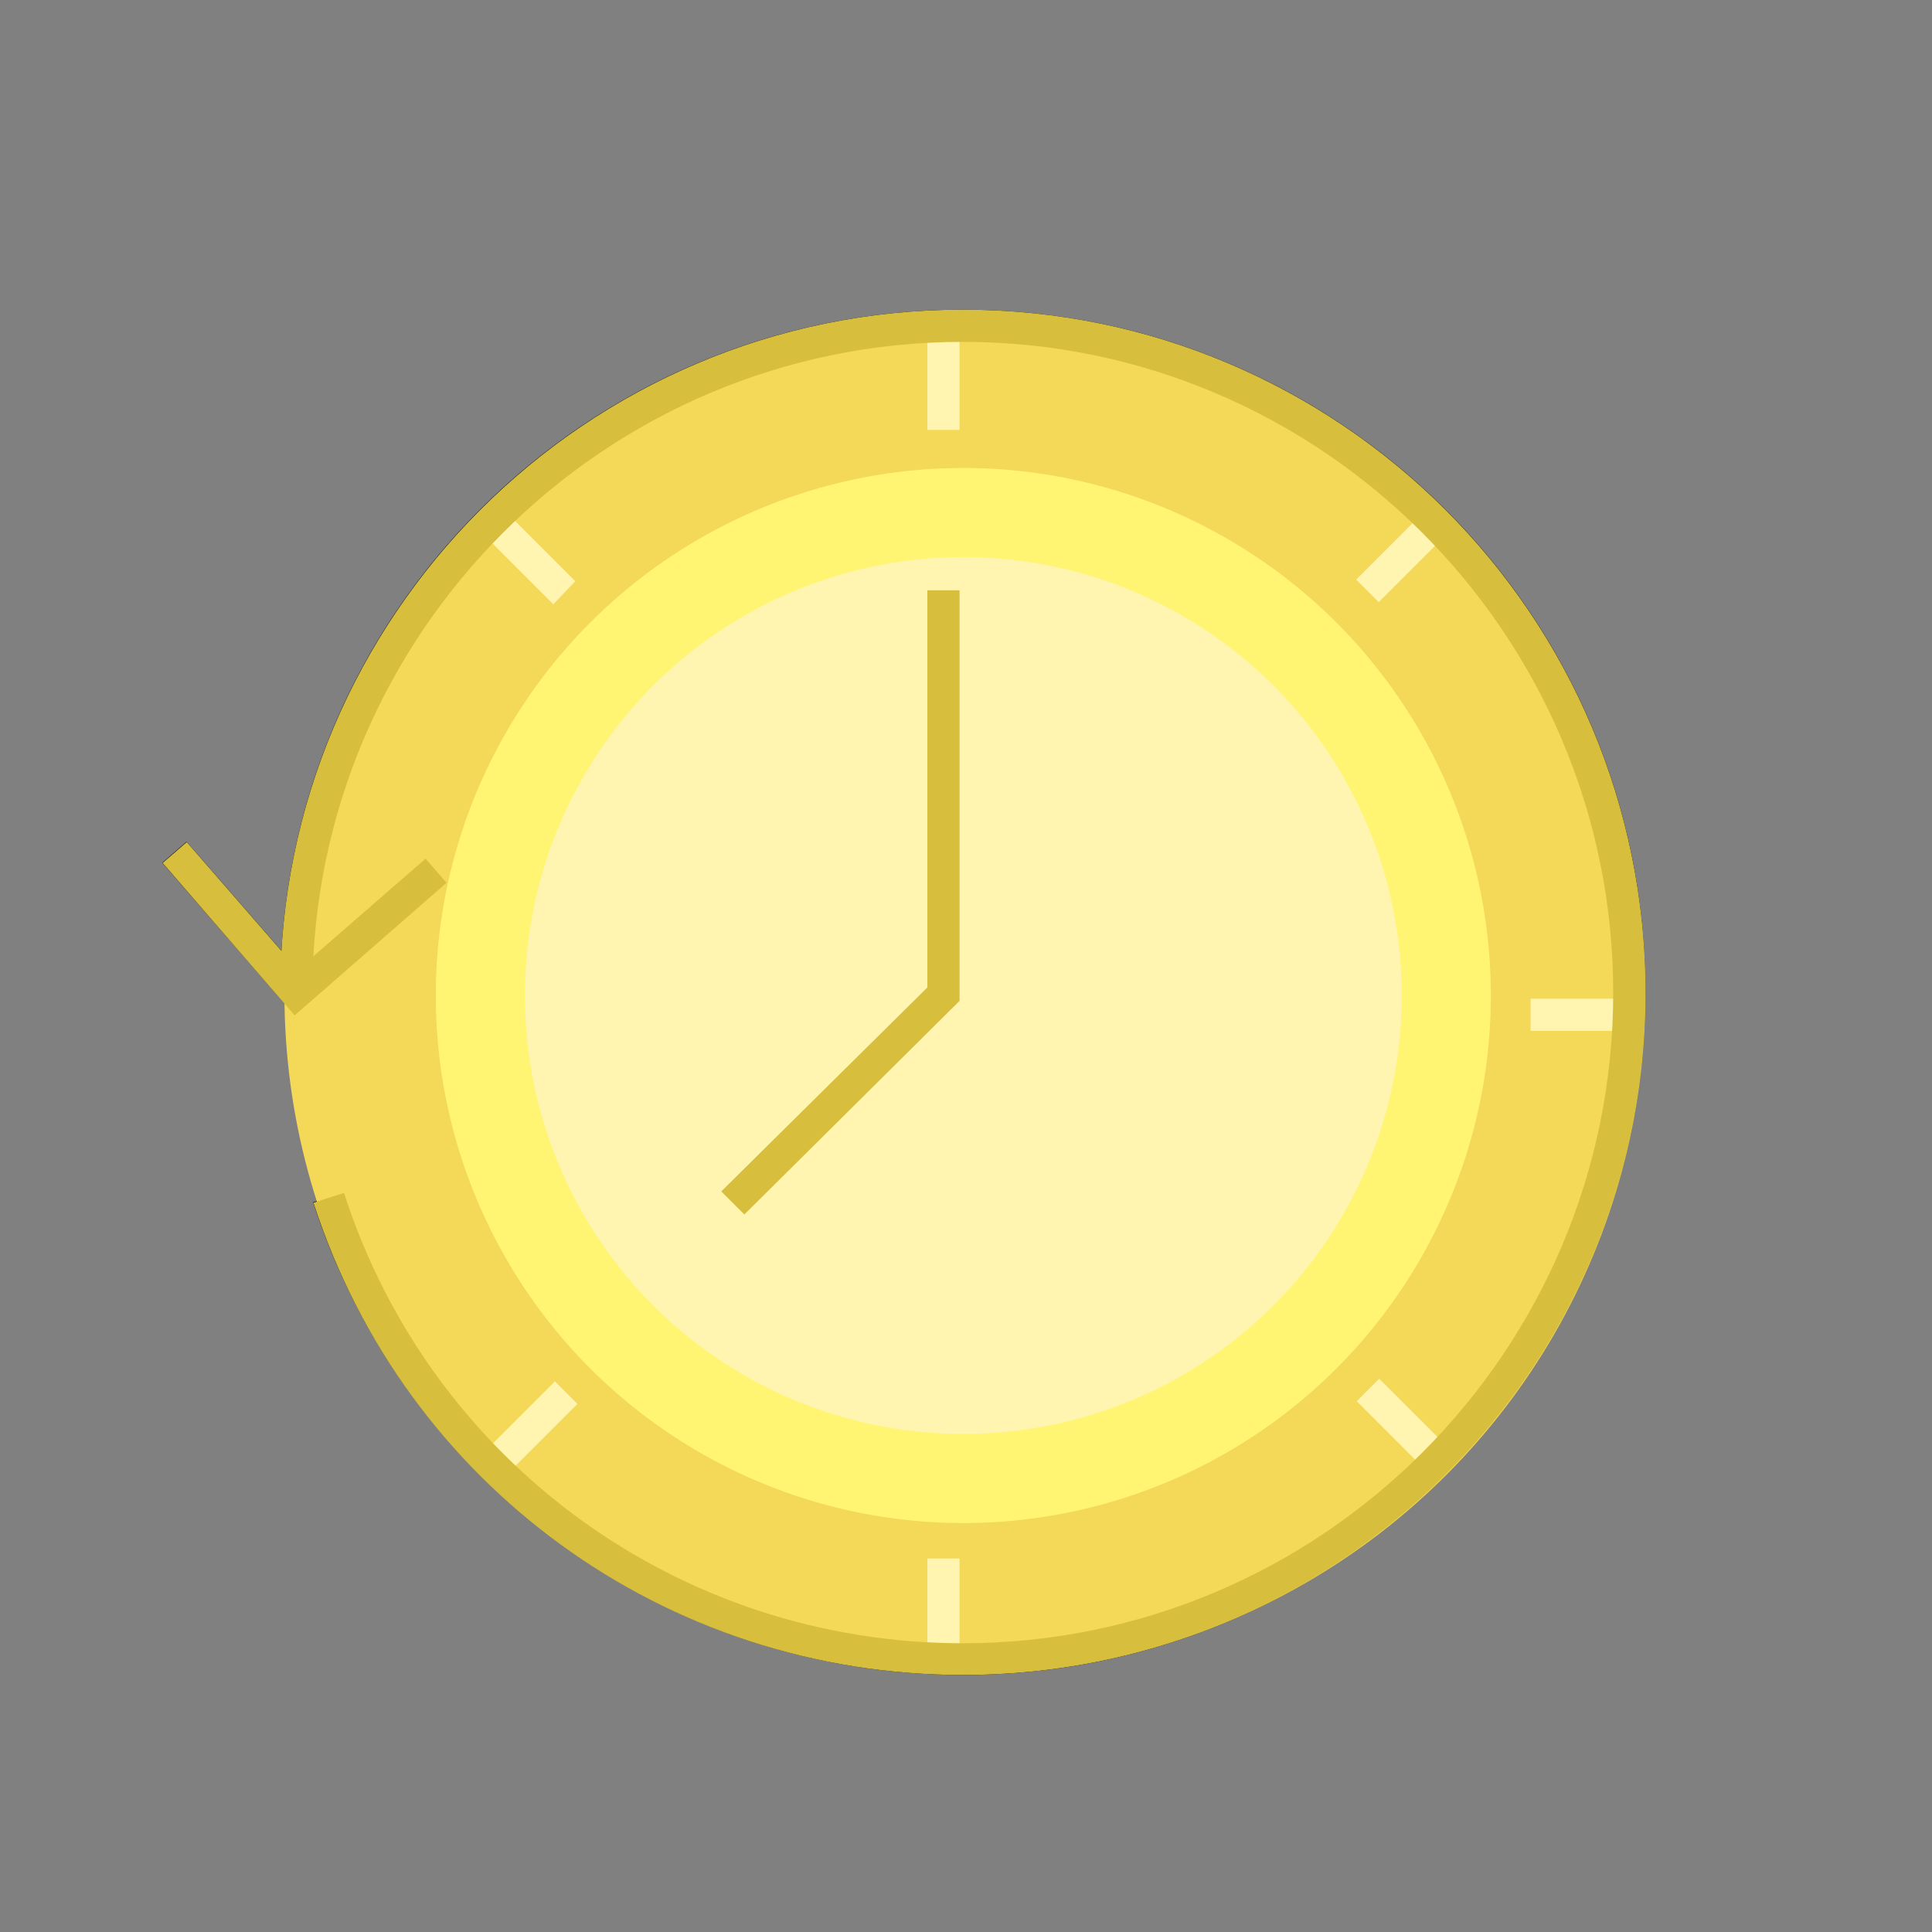 <?xml version="1.0" encoding="utf-8"?>
<!-- Generator: Adobe Illustrator 19.2.1, SVG Export Plug-In . SVG Version: 6.00 Build 0)  -->
<svg version="1.1" xmlns="http://www.w3.org/2000/svg" xmlns:xlink="http://www.w3.org/1999/xlink" x="0px" y="0px"
	 viewBox="0 0 360 360" style="enable-background:new 0 0 360 360;" xml:space="preserve">
<rect x="0" y="0" width="360" height="360" fill="#808080" stroke="none"/>
<style type="text/css">
	.colorOne{fill:#D7BE3C;}
	.colorTwo{fill:#F4D857;}
	.colorThree{fill:#FFF573;}
	.colorFour{fill:#FFF4B0;}
	.outlineOne{fill:none;stroke:#000000;stroke-width:6;stroke-miterlimit:10;}
	.st0{fill:none;stroke:#000000;stroke-width:24;stroke-miterlimit:10;}
	.st1{fill:#F9D500;}
	.st2{fill:#FFFFFF;}
	.st3{fill:none;stroke:#000000;stroke-width:5.625;stroke-miterlimit:10;}
	.st4{fill:none;stroke:#000000;stroke-width:5.625;stroke-linecap:round;stroke-miterlimit:10;}
	.st5{fill:none;stroke:#000000;stroke-width:16;stroke-miterlimit:10;}
	.st6{fill:none;stroke:#000000;stroke-width:6;stroke-miterlimit:10;}
	.st7{fill:#FFFFFF;stroke:#000000;stroke-width:24;stroke-miterlimit:10;}
	.st8{fill:#FFFFFF;stroke:#000000;stroke-width:16;stroke-miterlimit:10;}
	.st9{fill:none;stroke:#000000;stroke-width:24;stroke-miterlimit:10;stroke-dasharray:31.252,41.669;}
	.st10{fill:none;stroke:#000000;stroke-width:16;stroke-miterlimit:10;stroke-dasharray:19.845,39.69;}
	.st11{fill:none;stroke:#000000;stroke-width:16;stroke-miterlimit:10;stroke-dasharray:31.252,41.669;}
	.st12{fill:#BDF4AB;}
	.st13{fill:#91ED77;}
	.st14{fill:#75D05C;}
	.st15{fill:#5AB441;}
	.st16{fill:#B0DAFF;}
	.st17{fill:#7BB6F7;}
	.st18{fill:#5E9BDA;}
	.st19{fill:#4182BE;}
	.st20{fill:none;}
	.st21{fill:#D7BE3C;}
	.st22{fill:#F4D857;}
	.st23{fill:#FFF4B0;}
</style>
<g id="outlines">
	<polyline class="outlineOne" points="81.3,162.2 55.2,184.9 32.5,158.8 	"/>
	<polyline class="outlineOne" points="175.8,110 175.8,185.3 136.6,224.2 	"/>
	<path class="outlineOne" d="M55.2,184.9c0-68.6,55.6-124.2,124.2-124.2s124.2,55.6,124.2,124.2s-55.6,124.2-124.2,124.2
		c-55.2,0-102.1-36.1-118.2-86"/>
	<line class="outlineOne" x1="175.8" y1="290.4" x2="175.8" y2="309"/>
	<line class="outlineOne" x1="105.5" y1="259.5" x2="92.3" y2="272.6"/>
	<line class="outlineOne" x1="105.1" y1="110.4" x2="91.9" y2="97.3"/>
	<line class="outlineOne" x1="175.8" y1="80.2" x2="175.8" y2="61.5"/>
	<line class="outlineOne" x1="254.8" y1="110" x2="268" y2="96.9"/>
	<line class="outlineOne" x1="285.1" y1="189.1" x2="303.8" y2="189.1"/>
	<line class="outlineOne" x1="254.9" y1="259" x2="268.1" y2="272.2"/>
</g>
<g id="fills">
	<circle class="colorTwo" cx="179.8" cy="185.2" r="126.8"/>
	<circle class="colorThree" cx="179.5" cy="185.5" r="98.3"/>
	<circle class="colorFour" cx="179.5" cy="185.5" r="81.7"/>
	<polygon class="colorOne" points="138.7,226.3 134.4,222 172.8,184 172.8,110 178.8,110 178.8,186.5 	"/>
	<path class="colorFour" d="M178.8,309h-6v-18.6h6V309z M107.6,261.6l-4.2-4.2l-13.2,13.2l4.2,4.2L107.6,261.6z M107.2,108.3
		L94.1,95.2l-4.2,4.2l13.2,13.2L107.2,108.3z M178.8,61.5h-6v18.6h6V61.5z M270.1,99l-4.2-4.2l-13.2,13.2l4.2,4.2L270.1,99z
		 M303.8,186.1h-18.6v6h18.6V186.1z M270.2,270.1L257,256.9l-4.2,4.2l13.2,13.2L270.2,270.1z"/>
	<path class="colorOne" d="M179.4,312.1c-55.4,0-104-35.4-121-88l5.7-1.8c16.2,50.2,62.6,83.9,115.3,83.9
		c66.8,0,121.2-54.4,121.2-121.2S246.2,63.7,179.4,63.7S58.2,118.1,58.2,184.9h-6c0-70.1,57-127.2,127.2-127.2s127.2,57,127.2,127.2
		S249.5,312.1,179.4,312.1z"/>
	<polygon class="colorOne" points="54.9,189.2 30.3,160.8 34.8,156.9 55.5,180.7 79.3,160 83.2,164.5 	"/>
</g>
</svg>
